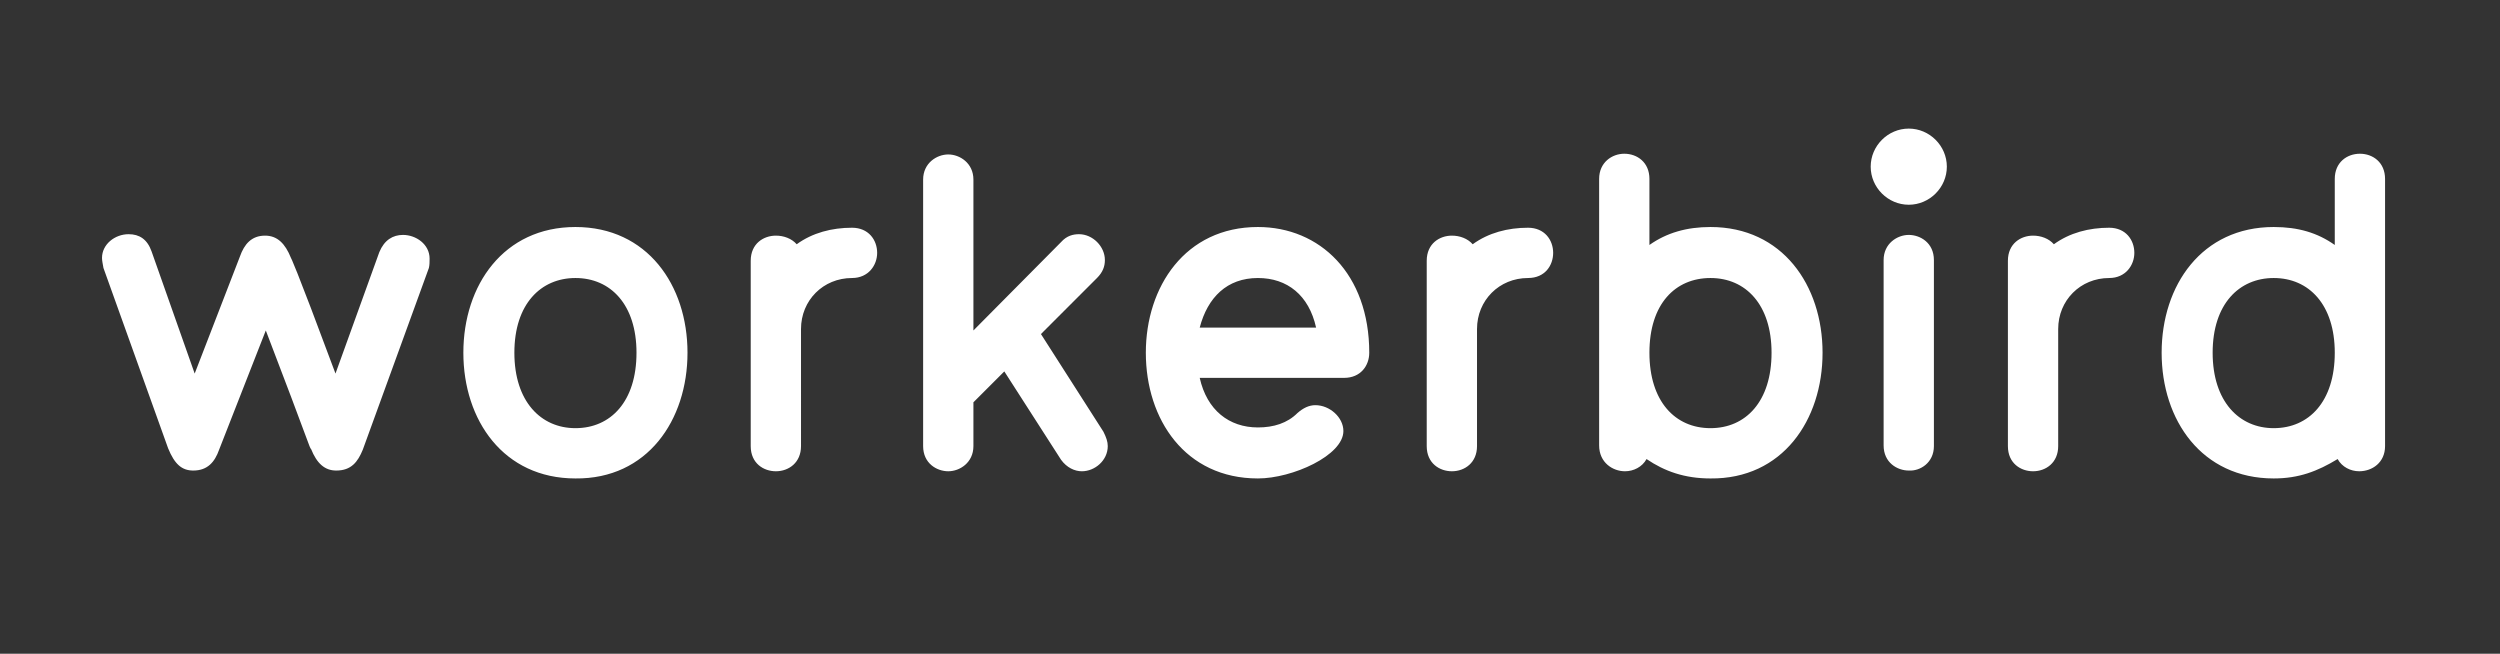 <?xml version="1.0" encoding="utf-8"?>
<!-- Generator: Adobe Illustrator 21.0.2, SVG Export Plug-In . SVG Version: 6.00 Build 0)  -->
<svg version="1.1" id="Layer_1" xmlns="http://www.w3.org/2000/svg" xmlns:xlink="http://www.w3.org/1999/xlink" x="0px" y="0px"
	 viewBox="0 0 348 91" style="enable-background:new 0 0 348 91;" xml:space="preserve">
<rect x="0" y="0" width="348" height="91" fill="#333333" stroke="none"/>
<style type="text/css">
	.st0{fill:#FFFFFF;}
</style>
<g>
	<path class="st0" d="M325,49.1c0,6.8-3.6,10.5-8.5,10.5c-4.8,0-8.5-3.7-8.5-10.5c0-6.8,3.7-10.4,8.5-10.4
		C321.4,38.7,325,42.4,325,49.1 M332,62.1V24.9c0-2.3-1.7-3.5-3.5-3.5c-1.8,0-3.5,1.2-3.5,3.5v9.2c-2.4-1.7-5.1-2.5-8.5-2.5
		c-10,0-15.6,8.1-15.6,17.5c0,9.4,5.6,17.5,15.6,17.5c3.5,0,6.1-1,8.9-2.7c0.6,1.1,1.8,1.7,3,1.7C330.2,65.6,332,64.4,332,62.1
		 M297.1,35.2c0-1.8-1.2-3.5-3.5-3.5c-2.8,0-5.5,0.7-7.7,2.3c-0.7-0.8-1.8-1.2-2.9-1.2c-1.7,0-3.5,1.1-3.5,3.5v25.8
		c0,2.4,1.8,3.5,3.5,3.5c1.8,0,3.5-1.2,3.5-3.5V45.8c0-4,3.1-7.1,7.1-7.1C295.9,38.7,297.1,36.9,297.1,35.2 M269.2,62.1V36.2
		c0-2.4-1.9-3.5-3.5-3.5c-1.6,0-3.5,1.2-3.5,3.5v25.8c0,2.4,1.9,3.5,3.5,3.5C267.3,65.6,269.2,64.4,269.2,62.1 M271,23.2
		c0-2.9-2.4-5.3-5.3-5.3s-5.3,2.4-5.3,5.3c0,2.9,2.4,5.3,5.3,5.3S271,26.1,271,23.2 M246.6,49.1c0,6.8-3.6,10.5-8.5,10.5
		s-8.5-3.7-8.5-10.5c0-6.8,3.6-10.4,8.5-10.4S246.6,42.4,246.6,49.1 M253.7,49.1c0-9.4-5.6-17.5-15.6-17.5c-3.3,0-6.1,0.8-8.5,2.5
		v-9.2c0-2.3-1.7-3.5-3.5-3.5c-1.7,0-3.5,1.2-3.5,3.5v37.1c0,2.4,1.9,3.6,3.6,3.6c1.2,0,2.4-0.6,3-1.7c2.5,1.7,5.3,2.7,8.9,2.7
		C248.1,66.7,253.7,58.5,253.7,49.1 M216.2,35.2c0-1.8-1.2-3.5-3.5-3.5c-2.8,0-5.5,0.7-7.7,2.3c-0.7-0.8-1.8-1.2-2.9-1.2
		c-1.7,0-3.5,1.1-3.5,3.5v25.8c0,2.4,1.8,3.5,3.5,3.5c1.8,0,3.5-1.2,3.5-3.5V45.8c0-4,3.1-7.1,7.1-7.1
		C215.1,38.7,216.2,36.9,216.2,35.2 M183.2,45.6h-16.2c1.1-4.2,3.8-6.9,8.1-6.9C179.2,38.7,182.2,41.1,183.2,45.6 M190.6,49.1
		c0-11-6.9-17.5-15.5-17.5c-10.1,0-15.6,8.3-15.6,17.5c0,9.3,5.5,17.5,15.6,17.5c4.8,0,11.9-3.2,11.9-6.6c0-1.9-1.9-3.6-3.9-3.6
		c-0.9,0-1.7,0.4-2.5,1.1c-1.4,1.4-3.3,2-5.5,2c-4,0-7.1-2.4-8.1-6.9h20.1C189.4,52.6,190.6,50.9,190.6,49.1 M154.2,62.1
		c0-0.6-0.2-1.2-0.6-2l-8.7-13.6l7.8-7.8c0.8-0.8,1.1-1.6,1.1-2.5c0-1.9-1.7-3.6-3.6-3.6c-0.8,0-1.7,0.2-2.5,1.1L135.5,46v-21
		c0-2.3-1.9-3.5-3.5-3.5s-3.5,1.2-3.5,3.5v37.1c0,2.4,1.9,3.5,3.5,3.5s3.5-1.2,3.5-3.5v-6.1l4.3-4.3l7.9,12.3
		c0.8,1.1,1.9,1.6,2.9,1.6C152.4,65.6,154.2,64.1,154.2,62.1 M122.1,35.2c0-1.8-1.2-3.5-3.5-3.5c-2.8,0-5.5,0.7-7.7,2.3
		c-0.7-0.8-1.8-1.2-2.9-1.2c-1.7,0-3.5,1.1-3.5,3.5v25.8c0,2.4,1.8,3.5,3.5,3.5c1.8,0,3.5-1.2,3.5-3.5V45.8c0-4,3.1-7.1,7.1-7.1
		C120.9,38.7,122.1,36.9,122.1,35.2 M88.6,49.1c0,6.8-3.6,10.5-8.5,10.5c-4.8,0-8.5-3.7-8.5-10.5c0-6.8,3.7-10.4,8.5-10.4
		C85,38.7,88.6,42.4,88.6,49.1 M95.7,49.1c0-9.4-5.6-17.5-15.6-17.5c-10,0-15.6,8.1-15.6,17.5c0,9.4,5.6,17.5,15.6,17.5
		C90.1,66.7,95.7,58.5,95.7,49.1 M59.8,36c0-2-1.9-3.3-3.7-3.3c-1.4,0-2.6,0.7-3.3,2.4l-6.1,16.9c-5.8-15.6-6.2-16.1-6.2-16.1
		c-0.8-2-1.9-3.1-3.6-3.1c-1.9,0-2.9,1.2-3.5,2.9l-6.3,16.3L21.1,35c-0.6-1.7-1.7-2.4-3.2-2.4c-1.9,0-3.7,1.4-3.7,3.3
		c0,0.4,0.1,0.8,0.2,1.4l9,25.1c0.9,2.2,1.9,3.1,3.5,3.1c2,0,3-1.2,3.6-2.9L37,46c6.1,15.9,6.1,16.4,6.3,16.5c0.8,2,1.9,3,3.5,3
		c2.1,0,3-1.2,3.7-2.9l9.2-25.3C59.8,36.9,59.8,36.4,59.8,36"/>
</g>
</svg>
